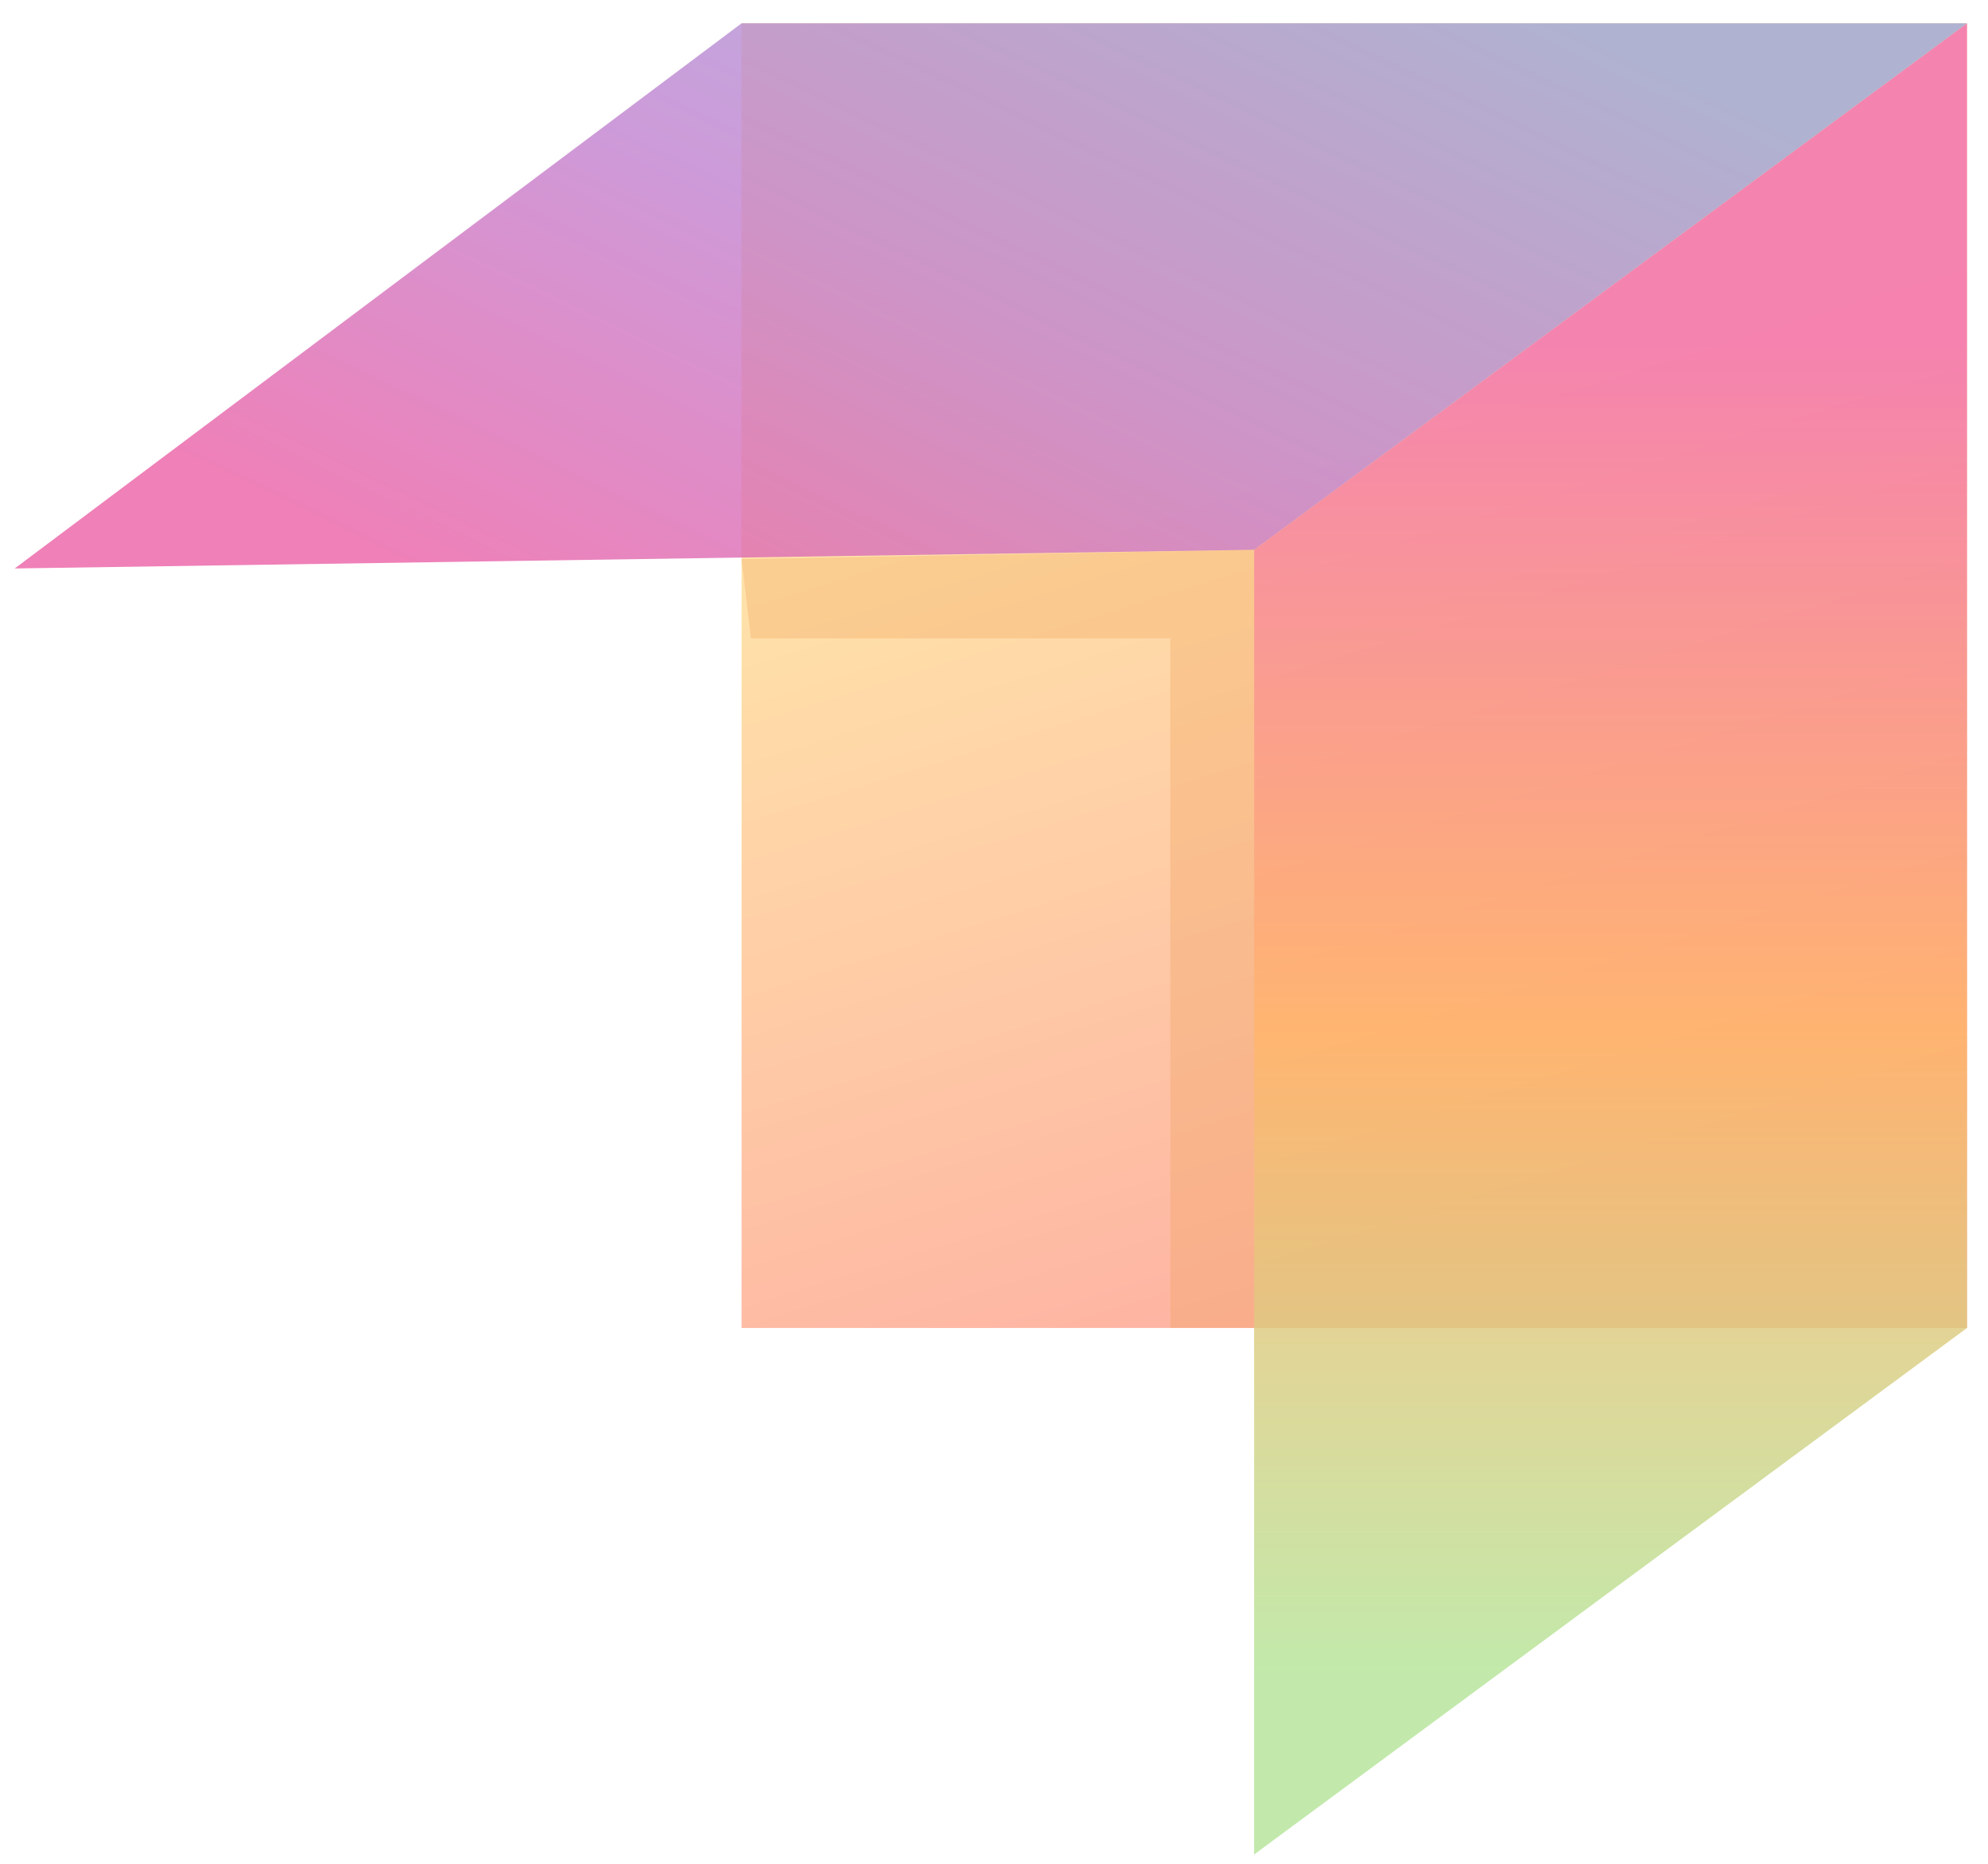 <svg xmlns="http://www.w3.org/2000/svg" width="32" height="30" viewBox="0 0 32 30">
    <defs>
        <linearGradient id="a" x1="37.353%" x2="55.501%" y1="93.649%" y2="30.856%">
            <stop offset="0%" stop-color="#FD9A84"/>
            <stop offset="100%" stop-color="#FFD78C"/>
        </linearGradient>
        <linearGradient id="b" x1="49.946%" x2="49.946%" y1="89.483%" y2="18.139%">
            <stop offset="0%" stop-color="#B3E496"/>
            <stop offset="48.43%" stop-color="#FFB264"/>
            <stop offset="100%" stop-color="#F26CB0"/>
        </linearGradient>
        <linearGradient id="c" x1="94.937%" x2="6.545%" y1="74.869%" y2="23.257%">
            <stop offset="0%" stop-color="#EB60A6"/>
            <stop offset="48.43%" stop-color="#C181CF"/>
            <stop offset="100%" stop-color="#9CA6DB"/>
        </linearGradient>
    </defs>
    <g fill="none" fill-rule="nonzero">
        <path fill="url(#a)" d="M.675 21.375H20.4v-21H.675z" opacity=".75" transform="matrix(-1 0 0 1 32.337 0)"/>
        <path fill="url(#b)" d="M.675 21.375L12.15 29.85v-21L.675.375z" opacity=".8" transform="matrix(-1 0 0 1 32.337 0)"/>
        <path fill="url(#c)" d="M12.15 8.85L.675.375H20.4L32.1 9.15z" opacity=".8" transform="matrix(-1 0 0 1 32.337 0)"/>
        <path fill="#EF9D54" d="M20.187 21.375V8.85l-8.25.15.15 1.275h6.75v11.1z" opacity=".3"/>
    </g>
</svg>
